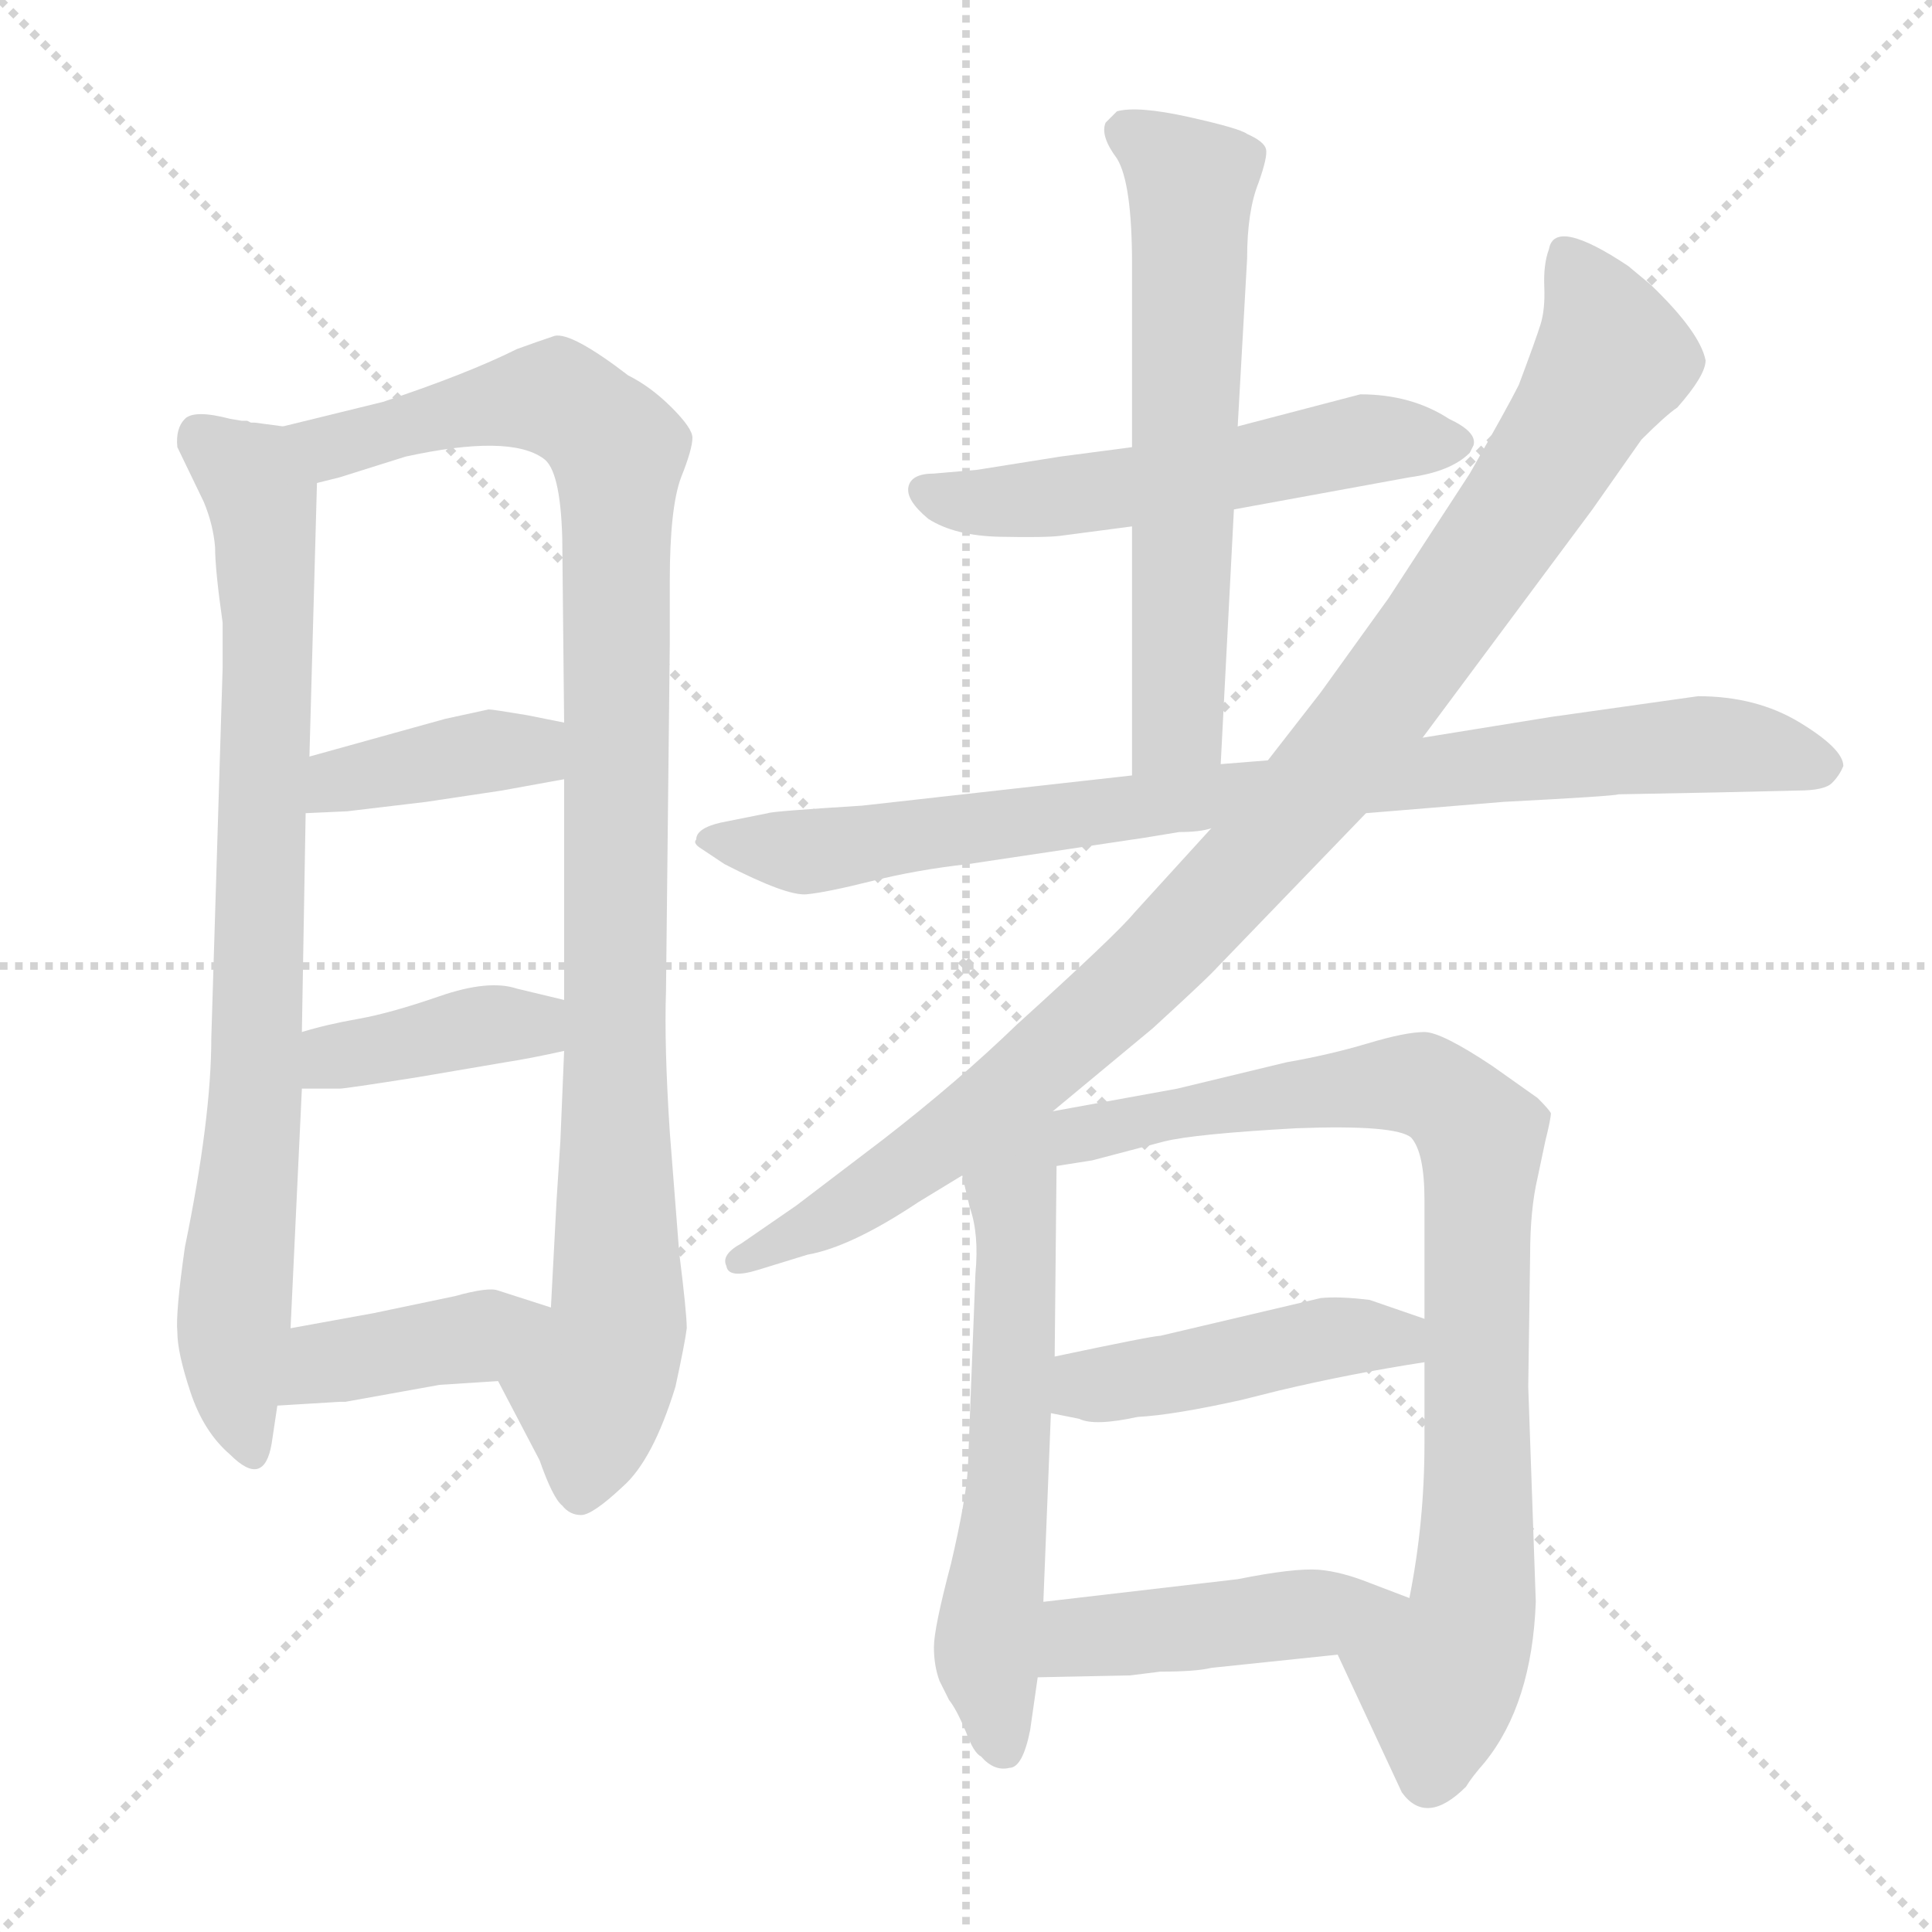<svg xmlns="http://www.w3.org/2000/svg" version="1.1" viewBox="0 0 1024 1024">
  <g stroke="lightgray" stroke-dasharray="1,1" stroke-width="1" transform="scale(4, 4)">
    <line x1="0" y1="0" x2="256" y2="256" />
    <line x1="256" y1="0" x2="0" y2="256" />
    <line x1="128" y1="0" x2="128" y2="256" />
    <line x1="0" y1="128" x2="256" y2="128" />
  </g>
  <g transform="scale(1.0, -1.0) translate(0.0, -805.00)">
    <style type="text/css">
      
        @keyframes keyframes0 {
          from {
            stroke: blue;
            stroke-dashoffset: 808;
            stroke-width: 128;
          }
          72% {
            animation-timing-function: step-end;
            stroke: blue;
            stroke-dashoffset: 0;
            stroke-width: 128;
          }
          to {
            stroke: black;
            stroke-width: 1024;
          }
        }
        #make-me-a-hanzi-animation-0 {
          animation: keyframes0 0.908s both;
          animation-delay: 0s;
          animation-timing-function: linear;
        }
      
        @keyframes keyframes1 {
          from {
            stroke: blue;
            stroke-dashoffset: 994;
            stroke-width: 128;
          }
          76% {
            animation-timing-function: step-end;
            stroke: blue;
            stroke-dashoffset: 0;
            stroke-width: 128;
          }
          to {
            stroke: black;
            stroke-width: 1024;
          }
        }
        #make-me-a-hanzi-animation-1 {
          animation: keyframes1 1.059s both;
          animation-delay: 0.908s;
          animation-timing-function: linear;
        }
      
        @keyframes keyframes2 {
          from {
            stroke: blue;
            stroke-dashoffset: 387;
            stroke-width: 128;
          }
          56% {
            animation-timing-function: step-end;
            stroke: blue;
            stroke-dashoffset: 0;
            stroke-width: 128;
          }
          to {
            stroke: black;
            stroke-width: 1024;
          }
        }
        #make-me-a-hanzi-animation-2 {
          animation: keyframes2 0.565s both;
          animation-delay: 1.966s;
          animation-timing-function: linear;
        }
      
        @keyframes keyframes3 {
          from {
            stroke: blue;
            stroke-dashoffset: 388;
            stroke-width: 128;
          }
          56% {
            animation-timing-function: step-end;
            stroke: blue;
            stroke-dashoffset: 0;
            stroke-width: 128;
          }
          to {
            stroke: black;
            stroke-width: 1024;
          }
        }
        #make-me-a-hanzi-animation-3 {
          animation: keyframes3 0.566s both;
          animation-delay: 2.531s;
          animation-timing-function: linear;
        }
      
        @keyframes keyframes4 {
          from {
            stroke: blue;
            stroke-dashoffset: 398;
            stroke-width: 128;
          }
          56% {
            animation-timing-function: step-end;
            stroke: blue;
            stroke-dashoffset: 0;
            stroke-width: 128;
          }
          to {
            stroke: black;
            stroke-width: 1024;
          }
        }
        #make-me-a-hanzi-animation-4 {
          animation: keyframes4 0.574s both;
          animation-delay: 3.097s;
          animation-timing-function: linear;
        }
      
        @keyframes keyframes5 {
          from {
            stroke: blue;
            stroke-dashoffset: 542;
            stroke-width: 128;
          }
          64% {
            animation-timing-function: step-end;
            stroke: blue;
            stroke-dashoffset: 0;
            stroke-width: 128;
          }
          to {
            stroke: black;
            stroke-width: 1024;
          }
        }
        #make-me-a-hanzi-animation-5 {
          animation: keyframes5 0.691s both;
          animation-delay: 3.671s;
          animation-timing-function: linear;
        }
      
        @keyframes keyframes6 {
          from {
            stroke: blue;
            stroke-dashoffset: 614;
            stroke-width: 128;
          }
          67% {
            animation-timing-function: step-end;
            stroke: blue;
            stroke-dashoffset: 0;
            stroke-width: 128;
          }
          to {
            stroke: black;
            stroke-width: 1024;
          }
        }
        #make-me-a-hanzi-animation-6 {
          animation: keyframes6 0.75s both;
          animation-delay: 4.362s;
          animation-timing-function: linear;
        }
      
        @keyframes keyframes7 {
          from {
            stroke: blue;
            stroke-dashoffset: 851;
            stroke-width: 128;
          }
          73% {
            animation-timing-function: step-end;
            stroke: blue;
            stroke-dashoffset: 0;
            stroke-width: 128;
          }
          to {
            stroke: black;
            stroke-width: 1024;
          }
        }
        #make-me-a-hanzi-animation-7 {
          animation: keyframes7 0.943s both;
          animation-delay: 5.112s;
          animation-timing-function: linear;
        }
      
        @keyframes keyframes8 {
          from {
            stroke: blue;
            stroke-dashoffset: 989;
            stroke-width: 128;
          }
          76% {
            animation-timing-function: step-end;
            stroke: blue;
            stroke-dashoffset: 0;
            stroke-width: 128;
          }
          to {
            stroke: black;
            stroke-width: 1024;
          }
        }
        #make-me-a-hanzi-animation-8 {
          animation: keyframes8 1.055s both;
          animation-delay: 6.054s;
          animation-timing-function: linear;
        }
      
        @keyframes keyframes9 {
          from {
            stroke: blue;
            stroke-dashoffset: 592;
            stroke-width: 128;
          }
          66% {
            animation-timing-function: step-end;
            stroke: blue;
            stroke-dashoffset: 0;
            stroke-width: 128;
          }
          to {
            stroke: black;
            stroke-width: 1024;
          }
        }
        #make-me-a-hanzi-animation-9 {
          animation: keyframes9 0.732s both;
          animation-delay: 7.109s;
          animation-timing-function: linear;
        }
      
        @keyframes keyframes10 {
          from {
            stroke: blue;
            stroke-dashoffset: 837;
            stroke-width: 128;
          }
          73% {
            animation-timing-function: step-end;
            stroke: blue;
            stroke-dashoffset: 0;
            stroke-width: 128;
          }
          to {
            stroke: black;
            stroke-width: 1024;
          }
        }
        #make-me-a-hanzi-animation-10 {
          animation: keyframes10 0.931s both;
          animation-delay: 7.841s;
          animation-timing-function: linear;
        }
      
        @keyframes keyframes11 {
          from {
            stroke: blue;
            stroke-dashoffset: 444;
            stroke-width: 128;
          }
          59% {
            animation-timing-function: step-end;
            stroke: blue;
            stroke-dashoffset: 0;
            stroke-width: 128;
          }
          to {
            stroke: black;
            stroke-width: 1024;
          }
        }
        #make-me-a-hanzi-animation-11 {
          animation: keyframes11 0.611s both;
          animation-delay: 8.772s;
          animation-timing-function: linear;
        }
      
        @keyframes keyframes12 {
          from {
            stroke: blue;
            stroke-dashoffset: 447;
            stroke-width: 128;
          }
          59% {
            animation-timing-function: step-end;
            stroke: blue;
            stroke-dashoffset: 0;
            stroke-width: 128;
          }
          to {
            stroke: black;
            stroke-width: 1024;
          }
        }
        #make-me-a-hanzi-animation-12 {
          animation: keyframes12 0.614s both;
          animation-delay: 9.383s;
          animation-timing-function: linear;
        }
      
    </style>
    
      <path d="M 122 583 Q 103 588 98 583 Q 93 578 94 568 L 108 539 Q 113 527 114 515 Q 114 503 118 475 L 118 451 L 112 255 Q 112 212 98 144 Q 93 109 94 99 Q 94 88 101 67 Q 108 46 122 34 Q 140 16 144 40 L 147 60 L 154 101 L 160 228 L 160 258 L 162 374 L 164 404 L 168 549 C 169 577 169 577 150 579 L 135 581 L 133 581 L 131 582 L 128 582 L 122 583 Z" fill="lightgray" />
    
      <path d="M 264 73 L 286 31 Q 293 11 298 7 Q 302 2 308 2 Q 314 2 330 17 Q 346 31 358 70 Q 363 93 364 101 Q 364 109 360 141 L 355 205 Q 352 251 353 280 L 355 464 L 355 497 Q 355 536 361 552 Q 367 567 367 573 Q 367 578 356 589 Q 345 600 333 606 Q 303 629 294 627 Q 285 624 274 620 Q 248 607 203 592 L 150 579 C 121 572 139 541 168 549 L 180 552 L 215 563 Q 270 575 288 562 Q 297 556 298 520 L 299 422 L 299 392 L 299 275 L 299 248 L 297 200 L 295 169 L 292 112 C 290 82 250 100 264 73 Z" fill="lightgray" />
    
      <path d="M 162 374 L 184 375 L 226 380 L 266 386 L 299 392 C 329 397 328 416 299 422 L 279 426 Q 261 429 259 429 L 236 424 L 164 404 C 135 396 132 373 162 374 Z" fill="lightgray" />
    
      <path d="M 160 228 L 180 228 Q 183 228 221 234 L 268 242 Q 281 244 299 248 C 328 254 328 268 299 275 L 274 281 Q 259 286 233 277 Q 207 268 190 265 Q 173 262 160 258 C 131 250 130 228 160 228 Z" fill="lightgray" />
    
      <path d="M 147 60 L 180 62 L 183 62 L 233 71 L 264 73 C 294 75 321 103 292 112 L 264 121 Q 259 123 241 118 L 198 109 L 154 101 C 124 96 117 58 147 60 Z" fill="lightgray" />
    
      <path d="M 654 535 L 747 552 Q 769 555 779 565 L 781 569 Q 783 576 768 583 Q 748 596 721 596 L 656 579 L 600 568 L 562 563 L 518 556 L 495 554 Q 483 554 481.5 547 Q 480 540 492 530 Q 506 521 530 520.5 Q 554 520 562 521 L 600 526 L 654 535 Z" fill="lightgray" />
    
      <path d="M 647 400 L 654 535 L 656 579 L 661 668 Q 661 693 667 708 Q 672 722 671 726 Q 670 730 661 734 Q 657 737 630 743 Q 603 749 592 746 L 586 740 Q 583 733 592 721 Q 600 708 600 665 L 600 568 L 600 526 L 600 394 C 600 364 645 370 647 400 Z" fill="lightgray" />
    
      <path d="M 625 364 Q 636 364 642 366 L 724 374 L 797 380 Q 855 383 858 384 L 910 385 L 953 386 Q 967 386 971 390 Q 975 394 977 399 Q 977 408 954 422 Q 931 436 900 436 L 822 425 L 754 414 L 672 402 L 647 400 L 600 394 L 457 378 Q 409 375 407 374 L 382 369 Q 369 366 369 360 Q 367 358 372 355 L 384 347 Q 417 330 427.5 331 Q 438 332 462 338 Q 486 344 513 347 L 600 360 Q 601 360 625 364 Z" fill="lightgray" />
    
      <path d="M 642 366 L 601 321 Q 592 310 539 262 Q 508 232 468 201 L 422 166 L 393 146 Q 382 140 385 134 Q 386 127 402 132 L 428 140 Q 451 144 487 168 L 510 182 L 558 216 L 611 260 Q 635 282 642 289 L 724 374 L 754 414 L 844 535 L 870 572 Q 883 585 889 589 Q 904 606 904 614 Q 901 629 875 654 L 863 664 Q 824 690 821 673 Q 818 665 818.5 653 Q 819 641 816.5 633 Q 814 625 805 601 Q 799 589 779 554 L 736 488 L 700 438 L 672 402 L 642 366 Z" fill="lightgray" />
    
      <path d="M 510 182 L 514 165 Q 519 151 517 130 L 513 27 Q 512 10 504 -24 Q 495 -58 495 -68 Q 495 -78 498 -86 L 503 -96 Q 507 -101 512 -113 Q 516 -124 520 -126 Q 527 -134 535 -132 Q 542 -132 546 -112 L 550 -84 L 553 -44 L 557 56 L 559 86 L 560 187 C 560 228 491 262 510 182 Z" fill="lightgray" />
    
      <path d="M 709 -72 L 743 -145 Q 756 -163 777 -142 Q 780 -137 787 -129 Q 812 -98 814 -44 L 810 70 L 811 140 Q 811 164 815 181 L 819 200 Q 822 212 822 215 Q 821 217 815 223 L 791 240 Q 764 258 755 258 Q 745 258 725 252 Q 705 246 682 242 L 624 228 L 558 216 C 528 211 530 182 560 187 L 579 190 L 617 200 Q 633 204 687 207 Q 740 209 748 202 Q 755 194 755 169 L 755 106 L 755 83 L 755 40 Q 755 -2 747 -42 C 742 -72 696 -45 709 -72 Z" fill="lightgray" />
    
      <path d="M 557 56 L 572 53 Q 580 49 603 54 Q 622 55 658 63 L 678 68 Q 716 77 755 83 C 785 88 783 96 755 106 L 726 116 Q 710 118 700 117 L 615 97 Q 611 97 559 86 C 530 80 528 62 557 56 Z" fill="lightgray" />
    
      <path d="M 550 -84 L 599 -83 L 615 -81 Q 634 -81 642 -79 L 709 -72 C 739 -69 775 -53 747 -42 L 726 -34 Q 711 -28 699 -27 Q 686 -26 656 -32 L 553 -44 C 523 -47 520 -85 550 -84 Z" fill="lightgray" />
    
    
      <clipPath id="make-me-a-hanzi-clip-0">
        <path d="M 122 583 Q 103 588 98 583 Q 93 578 94 568 L 108 539 Q 113 527 114 515 Q 114 503 118 475 L 118 451 L 112 255 Q 112 212 98 144 Q 93 109 94 99 Q 94 88 101 67 Q 108 46 122 34 Q 140 16 144 40 L 147 60 L 154 101 L 160 228 L 160 258 L 162 374 L 164 404 L 168 549 C 169 577 169 577 150 579 L 135 581 L 133 581 L 131 582 L 128 582 L 122 583 Z" />
      </clipPath>
      <path clip-path="url(#make-me-a-hanzi-clip-0)" d="M 106 573 L 133 553 L 140 525 L 137 266 L 123 92 L 133 37" fill="none" id="make-me-a-hanzi-animation-0" stroke-dasharray="680 1360" stroke-linecap="round" />
    
      <clipPath id="make-me-a-hanzi-clip-1">
        <path d="M 264 73 L 286 31 Q 293 11 298 7 Q 302 2 308 2 Q 314 2 330 17 Q 346 31 358 70 Q 363 93 364 101 Q 364 109 360 141 L 355 205 Q 352 251 353 280 L 355 464 L 355 497 Q 355 536 361 552 Q 367 567 367 573 Q 367 578 356 589 Q 345 600 333 606 Q 303 629 294 627 Q 285 624 274 620 Q 248 607 203 592 L 150 579 C 121 572 139 541 168 549 L 180 552 L 215 563 Q 270 575 288 562 Q 297 556 298 520 L 299 422 L 299 392 L 299 275 L 299 248 L 297 200 L 295 169 L 292 112 C 290 82 250 100 264 73 Z" />
      </clipPath>
      <path clip-path="url(#make-me-a-hanzi-clip-1)" d="M 158 577 L 181 569 L 289 594 L 307 588 L 328 566 L 328 113 L 313 69 L 307 15" fill="none" id="make-me-a-hanzi-animation-1" stroke-dasharray="866 1732" stroke-linecap="round" />
    
      <clipPath id="make-me-a-hanzi-clip-2">
        <path d="M 162 374 L 184 375 L 226 380 L 266 386 L 299 392 C 329 397 328 416 299 422 L 279 426 Q 261 429 259 429 L 236 424 L 164 404 C 135 396 132 373 162 374 Z" />
      </clipPath>
      <path clip-path="url(#make-me-a-hanzi-clip-2)" d="M 167 381 L 189 393 L 279 407 L 292 415" fill="none" id="make-me-a-hanzi-animation-2" stroke-dasharray="259 518" stroke-linecap="round" />
    
      <clipPath id="make-me-a-hanzi-clip-3">
        <path d="M 160 228 L 180 228 Q 183 228 221 234 L 268 242 Q 281 244 299 248 C 328 254 328 268 299 275 L 274 281 Q 259 286 233 277 Q 207 268 190 265 Q 173 262 160 258 C 131 250 130 228 160 228 Z" />
      </clipPath>
      <path clip-path="url(#make-me-a-hanzi-clip-3)" d="M 165 236 L 181 246 L 282 262 L 291 268" fill="none" id="make-me-a-hanzi-animation-3" stroke-dasharray="260 520" stroke-linecap="round" />
    
      <clipPath id="make-me-a-hanzi-clip-4">
        <path d="M 147 60 L 180 62 L 183 62 L 233 71 L 264 73 C 294 75 321 103 292 112 L 264 121 Q 259 123 241 118 L 198 109 L 154 101 C 124 96 117 58 147 60 Z" />
      </clipPath>
      <path clip-path="url(#make-me-a-hanzi-clip-4)" d="M 152 66 L 173 83 L 251 96 L 284 111" fill="none" id="make-me-a-hanzi-animation-4" stroke-dasharray="270 540" stroke-linecap="round" />
    
      <clipPath id="make-me-a-hanzi-clip-5">
        <path d="M 654 535 L 747 552 Q 769 555 779 565 L 781 569 Q 783 576 768 583 Q 748 596 721 596 L 656 579 L 600 568 L 562 563 L 518 556 L 495 554 Q 483 554 481.5 547 Q 480 540 492 530 Q 506 521 530 520.5 Q 554 520 562 521 L 600 526 L 654 535 Z" />
      </clipPath>
      <path clip-path="url(#make-me-a-hanzi-clip-5)" d="M 491 545 L 524 538 L 549 540 L 726 573 L 773 570" fill="none" id="make-me-a-hanzi-animation-5" stroke-dasharray="414 828" stroke-linecap="round" />
    
      <clipPath id="make-me-a-hanzi-clip-6">
        <path d="M 647 400 L 654 535 L 656 579 L 661 668 Q 661 693 667 708 Q 672 722 671 726 Q 670 730 661 734 Q 657 737 630 743 Q 603 749 592 746 L 586 740 Q 583 733 592 721 Q 600 708 600 665 L 600 568 L 600 526 L 600 394 C 600 364 645 370 647 400 Z" />
      </clipPath>
      <path clip-path="url(#make-me-a-hanzi-clip-6)" d="M 596 736 L 631 708 L 624 421 L 607 401" fill="none" id="make-me-a-hanzi-animation-6" stroke-dasharray="486 972" stroke-linecap="round" />
    
      <clipPath id="make-me-a-hanzi-clip-7">
        <path d="M 625 364 Q 636 364 642 366 L 724 374 L 797 380 Q 855 383 858 384 L 910 385 L 953 386 Q 967 386 971 390 Q 975 394 977 399 Q 977 408 954 422 Q 931 436 900 436 L 822 425 L 754 414 L 672 402 L 647 400 L 600 394 L 457 378 Q 409 375 407 374 L 382 369 Q 369 366 369 360 Q 367 358 372 355 L 384 347 Q 417 330 427.5 331 Q 438 332 462 338 Q 486 344 513 347 L 600 360 Q 601 360 625 364 Z" />
      </clipPath>
      <path clip-path="url(#make-me-a-hanzi-clip-7)" d="M 377 362 L 437 354 L 625 382 L 896 411 L 967 399" fill="none" id="make-me-a-hanzi-animation-7" stroke-dasharray="723 1446" stroke-linecap="round" />
    
      <clipPath id="make-me-a-hanzi-clip-8">
        <path d="M 642 366 L 601 321 Q 592 310 539 262 Q 508 232 468 201 L 422 166 L 393 146 Q 382 140 385 134 Q 386 127 402 132 L 428 140 Q 451 144 487 168 L 510 182 L 558 216 L 611 260 Q 635 282 642 289 L 724 374 L 754 414 L 844 535 L 870 572 Q 883 585 889 589 Q 904 606 904 614 Q 901 629 875 654 L 863 664 Q 824 690 821 673 Q 818 665 818.5 653 Q 819 641 816.5 633 Q 814 625 805 601 Q 799 589 779 554 L 736 488 L 700 438 L 672 402 L 642 366 Z" />
      </clipPath>
      <path clip-path="url(#make-me-a-hanzi-clip-8)" d="M 832 669 L 855 615 L 780 498 L 705 396 L 602 284 L 559 247 L 471 179 L 392 138" fill="none" id="make-me-a-hanzi-animation-8" stroke-dasharray="861 1722" stroke-linecap="round" />
    
      <clipPath id="make-me-a-hanzi-clip-9">
        <path d="M 510 182 L 514 165 Q 519 151 517 130 L 513 27 Q 512 10 504 -24 Q 495 -58 495 -68 Q 495 -78 498 -86 L 503 -96 Q 507 -101 512 -113 Q 516 -124 520 -126 Q 527 -134 535 -132 Q 542 -132 546 -112 L 550 -84 L 553 -44 L 557 56 L 559 86 L 560 187 C 560 228 491 262 510 182 Z" />
      </clipPath>
      <path clip-path="url(#make-me-a-hanzi-clip-9)" d="M 554 208 L 536 172 L 534 20 L 523 -66 L 532 -122" fill="none" id="make-me-a-hanzi-animation-9" stroke-dasharray="464 928" stroke-linecap="round" />
    
      <clipPath id="make-me-a-hanzi-clip-10">
        <path d="M 709 -72 L 743 -145 Q 756 -163 777 -142 Q 780 -137 787 -129 Q 812 -98 814 -44 L 810 70 L 811 140 Q 811 164 815 181 L 819 200 Q 822 212 822 215 Q 821 217 815 223 L 791 240 Q 764 258 755 258 Q 745 258 725 252 Q 705 246 682 242 L 624 228 L 558 216 C 528 211 530 182 560 187 L 579 190 L 617 200 Q 633 204 687 207 Q 740 209 748 202 Q 755 194 755 169 L 755 106 L 755 83 L 755 40 Q 755 -2 747 -42 C 742 -72 696 -45 709 -72 Z" />
      </clipPath>
      <path clip-path="url(#make-me-a-hanzi-clip-10)" d="M 564 195 L 574 204 L 634 218 L 740 231 L 768 222 L 785 202 L 781 -41 L 776 -64 L 763 -85 L 757 -137" fill="none" id="make-me-a-hanzi-animation-10" stroke-dasharray="709 1418" stroke-linecap="round" />
    
      <clipPath id="make-me-a-hanzi-clip-11">
        <path d="M 557 56 L 572 53 Q 580 49 603 54 Q 622 55 658 63 L 678 68 Q 716 77 755 83 C 785 88 783 96 755 106 L 726 116 Q 710 118 700 117 L 615 97 Q 611 97 559 86 C 530 80 528 62 557 56 Z" />
      </clipPath>
      <path clip-path="url(#make-me-a-hanzi-clip-11)" d="M 566 63 L 578 72 L 706 96 L 740 96 L 746 89" fill="none" id="make-me-a-hanzi-animation-11" stroke-dasharray="316 632" stroke-linecap="round" />
    
      <clipPath id="make-me-a-hanzi-clip-12">
        <path d="M 550 -84 L 599 -83 L 615 -81 Q 634 -81 642 -79 L 709 -72 C 739 -69 775 -53 747 -42 L 726 -34 Q 711 -28 699 -27 Q 686 -26 656 -32 L 553 -44 C 523 -47 520 -85 550 -84 Z" />
      </clipPath>
      <path clip-path="url(#make-me-a-hanzi-clip-12)" d="M 556 -78 L 577 -62 L 740 -43" fill="none" id="make-me-a-hanzi-animation-12" stroke-dasharray="319 638" stroke-linecap="round" />
    
  </g>
</svg>